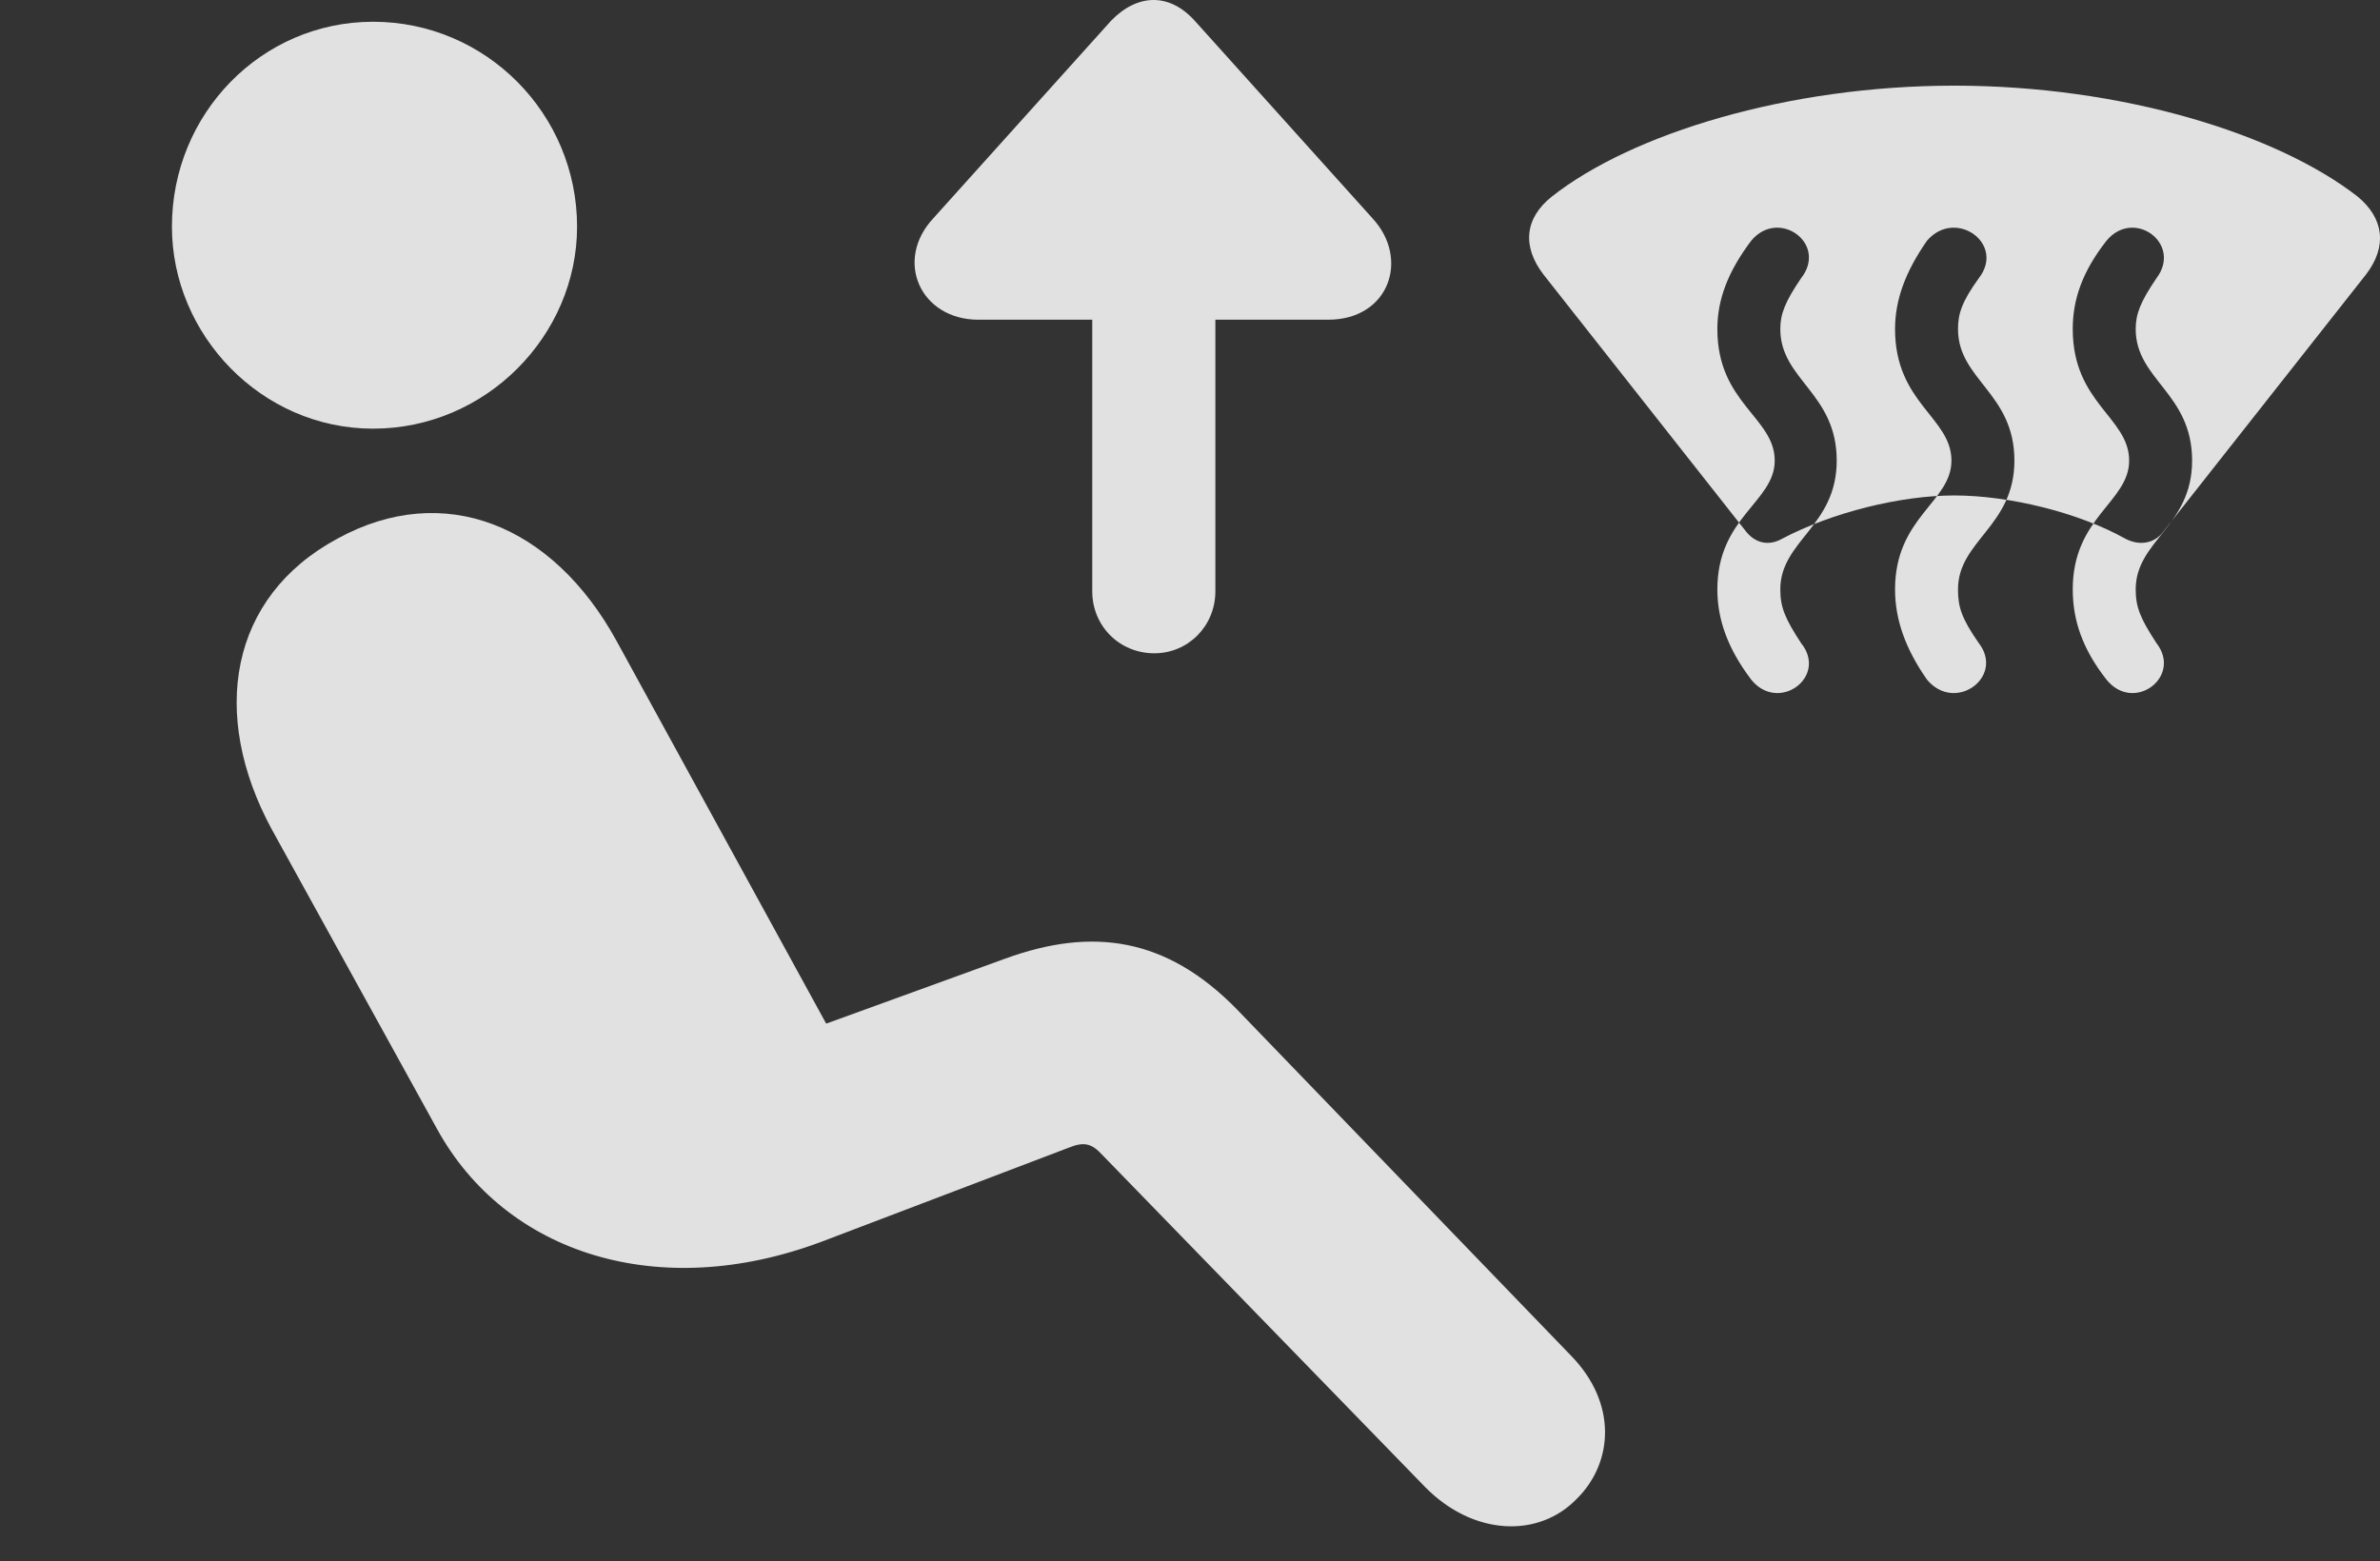 <?xml version="1.0" encoding="UTF-8"?>
<!--Generator: Apple Native CoreSVG 326-->
<!DOCTYPE svg
PUBLIC "-//W3C//DTD SVG 1.1//EN"
       "http://www.w3.org/Graphics/SVG/1.1/DTD/svg11.dtd">
<svg version="1.1" xmlns="http://www.w3.org/2000/svg" xmlns:xlink="http://www.w3.org/1999/xlink" viewBox="0 0 24.725 16.223">
 <rect x="0" y="0" width="24.725" height="16.223" fill="#333333" stroke="none"/>
 <g>
  <rect height="16.223" opacity="0" width="24.725" x="0" y="0"/>
  <path d="M3.876 4.454C2.714 4.454 1.786 3.478 1.786 2.355C1.786 1.183 2.714 0.226 3.876 0.226C5.048 0.226 5.995 1.183 5.995 2.355C5.995 3.488 5.048 4.454 3.876 4.454ZM16.386 15.568C15.986 15.988 15.302 15.958 14.804 15.45L11.454 12.003C11.347 11.886 11.269 11.857 11.103 11.925L8.535 12.902C6.845 13.536 5.253 13.029 4.54 11.73L2.822 8.615C2.177 7.423 2.382 6.202 3.505 5.597C4.609 4.991 5.742 5.45 6.406 6.661L8.583 10.636L10.439 9.962C11.347 9.63 12.118 9.738 12.851 10.489L16.318 14.083C16.806 14.581 16.757 15.197 16.386 15.568Z" fill="white" fill-opacity="0.85"/>
  <path d="M16.035 2.853L18.144 5.529C18.242 5.646 18.378 5.675 18.515 5.597C19.033 5.324 19.745 5.148 20.302 5.148C20.869 5.148 21.591 5.324 22.079 5.597C22.226 5.675 22.382 5.646 22.47 5.529L24.579 2.853C24.804 2.56 24.765 2.267 24.492 2.042C23.652 1.388 22.04 0.89 20.302 0.89C18.574 0.89 16.953 1.388 16.122 2.042C15.839 2.267 15.81 2.56 16.035 2.853ZM18.193 7.062C17.949 6.74 17.841 6.437 17.841 6.124C17.841 5.372 18.437 5.216 18.437 4.786C18.437 4.337 17.841 4.191 17.841 3.419C17.841 3.116 17.949 2.824 18.193 2.501C18.476 2.159 18.994 2.531 18.71 2.892C18.544 3.136 18.495 3.263 18.495 3.419C18.495 3.947 19.081 4.083 19.081 4.786C19.081 5.47 18.495 5.616 18.495 6.124C18.495 6.31 18.544 6.427 18.71 6.681C18.994 7.032 18.476 7.413 18.193 7.062ZM20.019 7.062C19.794 6.74 19.687 6.437 19.687 6.124C19.687 5.372 20.273 5.216 20.273 4.786C20.273 4.337 19.687 4.191 19.687 3.419C19.687 3.116 19.794 2.824 20.019 2.501C20.312 2.159 20.839 2.531 20.556 2.892C20.38 3.136 20.341 3.263 20.341 3.419C20.341 3.947 20.927 4.083 20.927 4.786C20.927 5.47 20.341 5.616 20.341 6.124C20.341 6.31 20.38 6.427 20.556 6.681C20.829 7.032 20.312 7.413 20.019 7.062ZM21.884 7.062C21.63 6.74 21.533 6.437 21.533 6.124C21.533 5.372 22.119 5.216 22.119 4.786C22.119 4.337 21.533 4.191 21.533 3.419C21.533 3.116 21.63 2.824 21.884 2.501C22.167 2.159 22.675 2.531 22.402 2.892C22.236 3.136 22.187 3.263 22.187 3.419C22.187 3.947 22.773 4.083 22.773 4.786C22.773 5.47 22.187 5.616 22.187 6.124C22.187 6.31 22.236 6.427 22.402 6.681C22.675 7.032 22.167 7.413 21.884 7.062ZM11.992 6.788C12.343 6.788 12.626 6.505 12.626 6.144L12.626 3.322L13.798 3.322C14.433 3.322 14.648 2.687 14.257 2.267L12.412 0.216C12.148-0.077 11.816-0.067 11.542 0.216L9.697 2.267C9.286 2.706 9.56 3.322 10.165 3.322L11.347 3.322L11.347 6.144C11.347 6.505 11.63 6.788 11.992 6.788Z" fill="white" fill-opacity="0.85"/>
 </g>
</svg>
